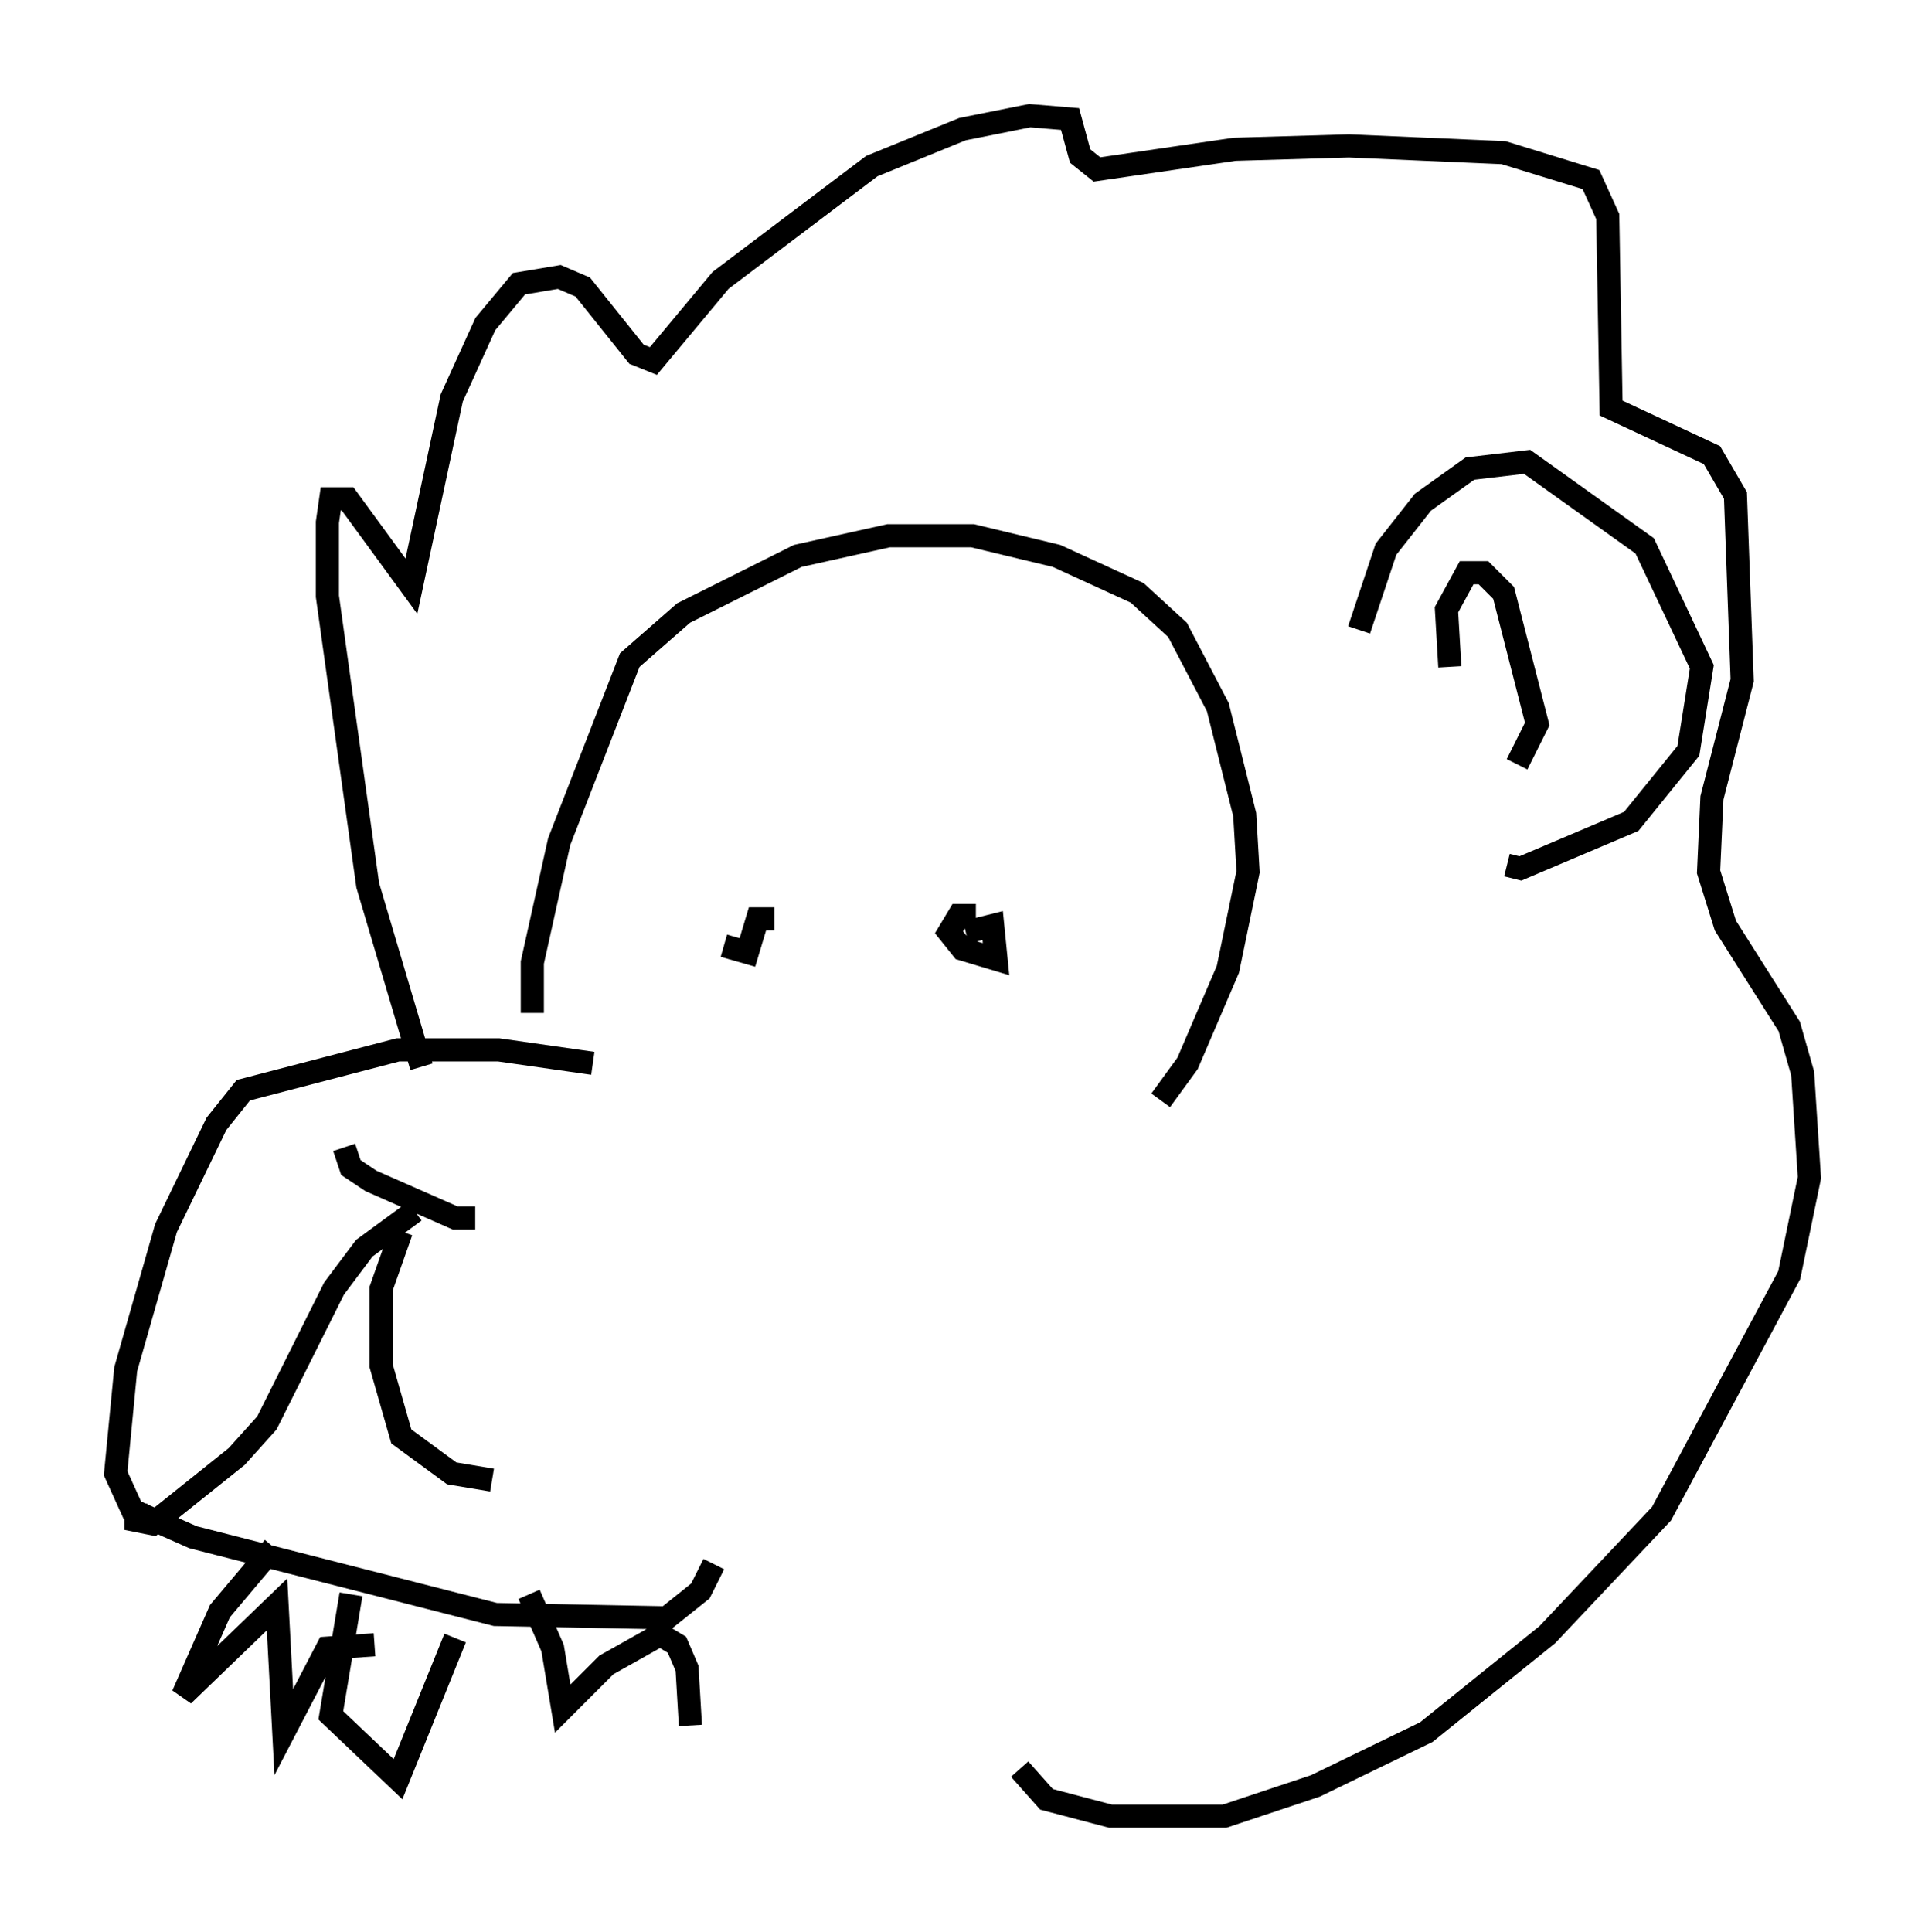 <?xml version="1.0" encoding="utf-8" ?>
<svg baseProfile="full" height="83.497" version="1.1" width="83.207" xmlns="http://www.w3.org/2000/svg" xmlns:ev="http://www.w3.org/2001/xml-events" xmlns:xlink="http://www.w3.org/1999/xlink"><defs /><rect fill="white" height="83.497" width="83.207" x="0" y="0" /><path d="M28.821, 47.413 m-3.196, -1.453 l-4.067, -0.581 -4.358, 0.0 l-6.682, 1.743 -1.162, 1.453 l-2.179, 4.503 -1.743, 6.101 l-0.436, 4.503 0.726, 1.598 l2.615, 1.162 13.073, 3.341 l7.408, 0.145 1.453, -1.162 l0.581, -1.162 m-7.844, -23.821 l0.0, -2.179 1.162, -5.229 l3.05, -7.844 2.324, -2.034 l4.939, -2.469 3.922, -0.872 l3.631, 0.0 3.631, 0.872 l3.486, 1.598 1.743, 1.598 l1.743, 3.341 1.162, 4.648 l0.145, 2.469 -0.872, 4.212 l-1.743, 4.067 -1.162, 1.598 m-7.989, -7.989 l-0.726, 0.0 -0.436, 0.726 l0.581, 0.726 1.453, 0.436 l-0.145, -1.453 -1.162, 0.291 m-8.279, -0.581 l-0.726, 0.0 -0.436, 1.453 l-1.017, -0.291 m-16.413, 8.715 l0.291, 0.872 0.872, 0.581 l3.631, 1.598 0.872, 0.0 m-2.615, -0.291 l-2.179, 1.598 -1.307, 1.743 l-2.905, 5.81 -1.307, 1.453 l-3.631, 2.905 -0.726, -0.145 l0.0, -0.726 m11.475, -11.765 l-0.872, 2.469 0.0, 3.341 l0.872, 3.05 2.179, 1.598 l1.743, 0.291 m-3.05, -17.866 l-2.324, -7.844 -1.743, -12.492 l0.0, -3.196 0.145, -1.017 l0.726, 0.0 2.76, 3.777 l1.743, -8.134 1.453, -3.196 l1.453, -1.743 1.743, -0.291 l1.017, 0.436 2.324, 2.905 l0.726, 0.291 2.905, -3.486 l6.536, -4.939 3.922, -1.598 l2.905, -0.581 1.743, 0.145 l0.436, 1.598 0.726, 0.581 l5.955, -0.872 4.939, -0.145 l6.682, 0.291 3.777, 1.162 l0.726, 1.598 0.145, 8.279 l4.358, 2.034 1.017, 1.743 l0.291, 7.989 -1.307, 5.084 l-0.145, 3.196 0.726, 2.324 l2.76, 4.358 0.581, 2.034 l0.291, 4.503 -0.872, 4.212 l-5.52, 10.313 -4.939, 5.229 l-5.229, 4.212 -4.793, 2.324 l-3.922, 1.307 -4.939, 0.0 l-2.76, -0.726 -1.162, -1.307 m14.67, -49.24 l1.162, -3.486 1.598, -2.034 l2.034, -1.453 2.469, -0.291 l5.084, 3.631 2.469, 5.229 l-0.581, 3.631 -2.469, 3.05 l-4.793, 2.034 -0.581, -0.145 m-2.469, -8.57 l-0.145, -2.469 0.872, -1.598 l0.726, 0.0 0.872, 0.872 l1.453, 5.665 -0.872, 1.743 m-50.402, 35.877 l-0.872, 5.229 2.905, 2.76 l2.469, -6.101 m-7.844, -3.922 l-2.324, 2.76 -1.598, 3.631 l4.067, -3.922 0.291, 5.52 l1.888, -3.631 2.034, -0.145 m6.682, -2.179 l1.017, 2.324 0.436, 2.615 l1.888, -1.888 2.324, -1.307 l0.726, 0.436 0.436, 1.017 l0.145, 2.469 " fill="none" stroke="black" stroke-width="1" /></svg>